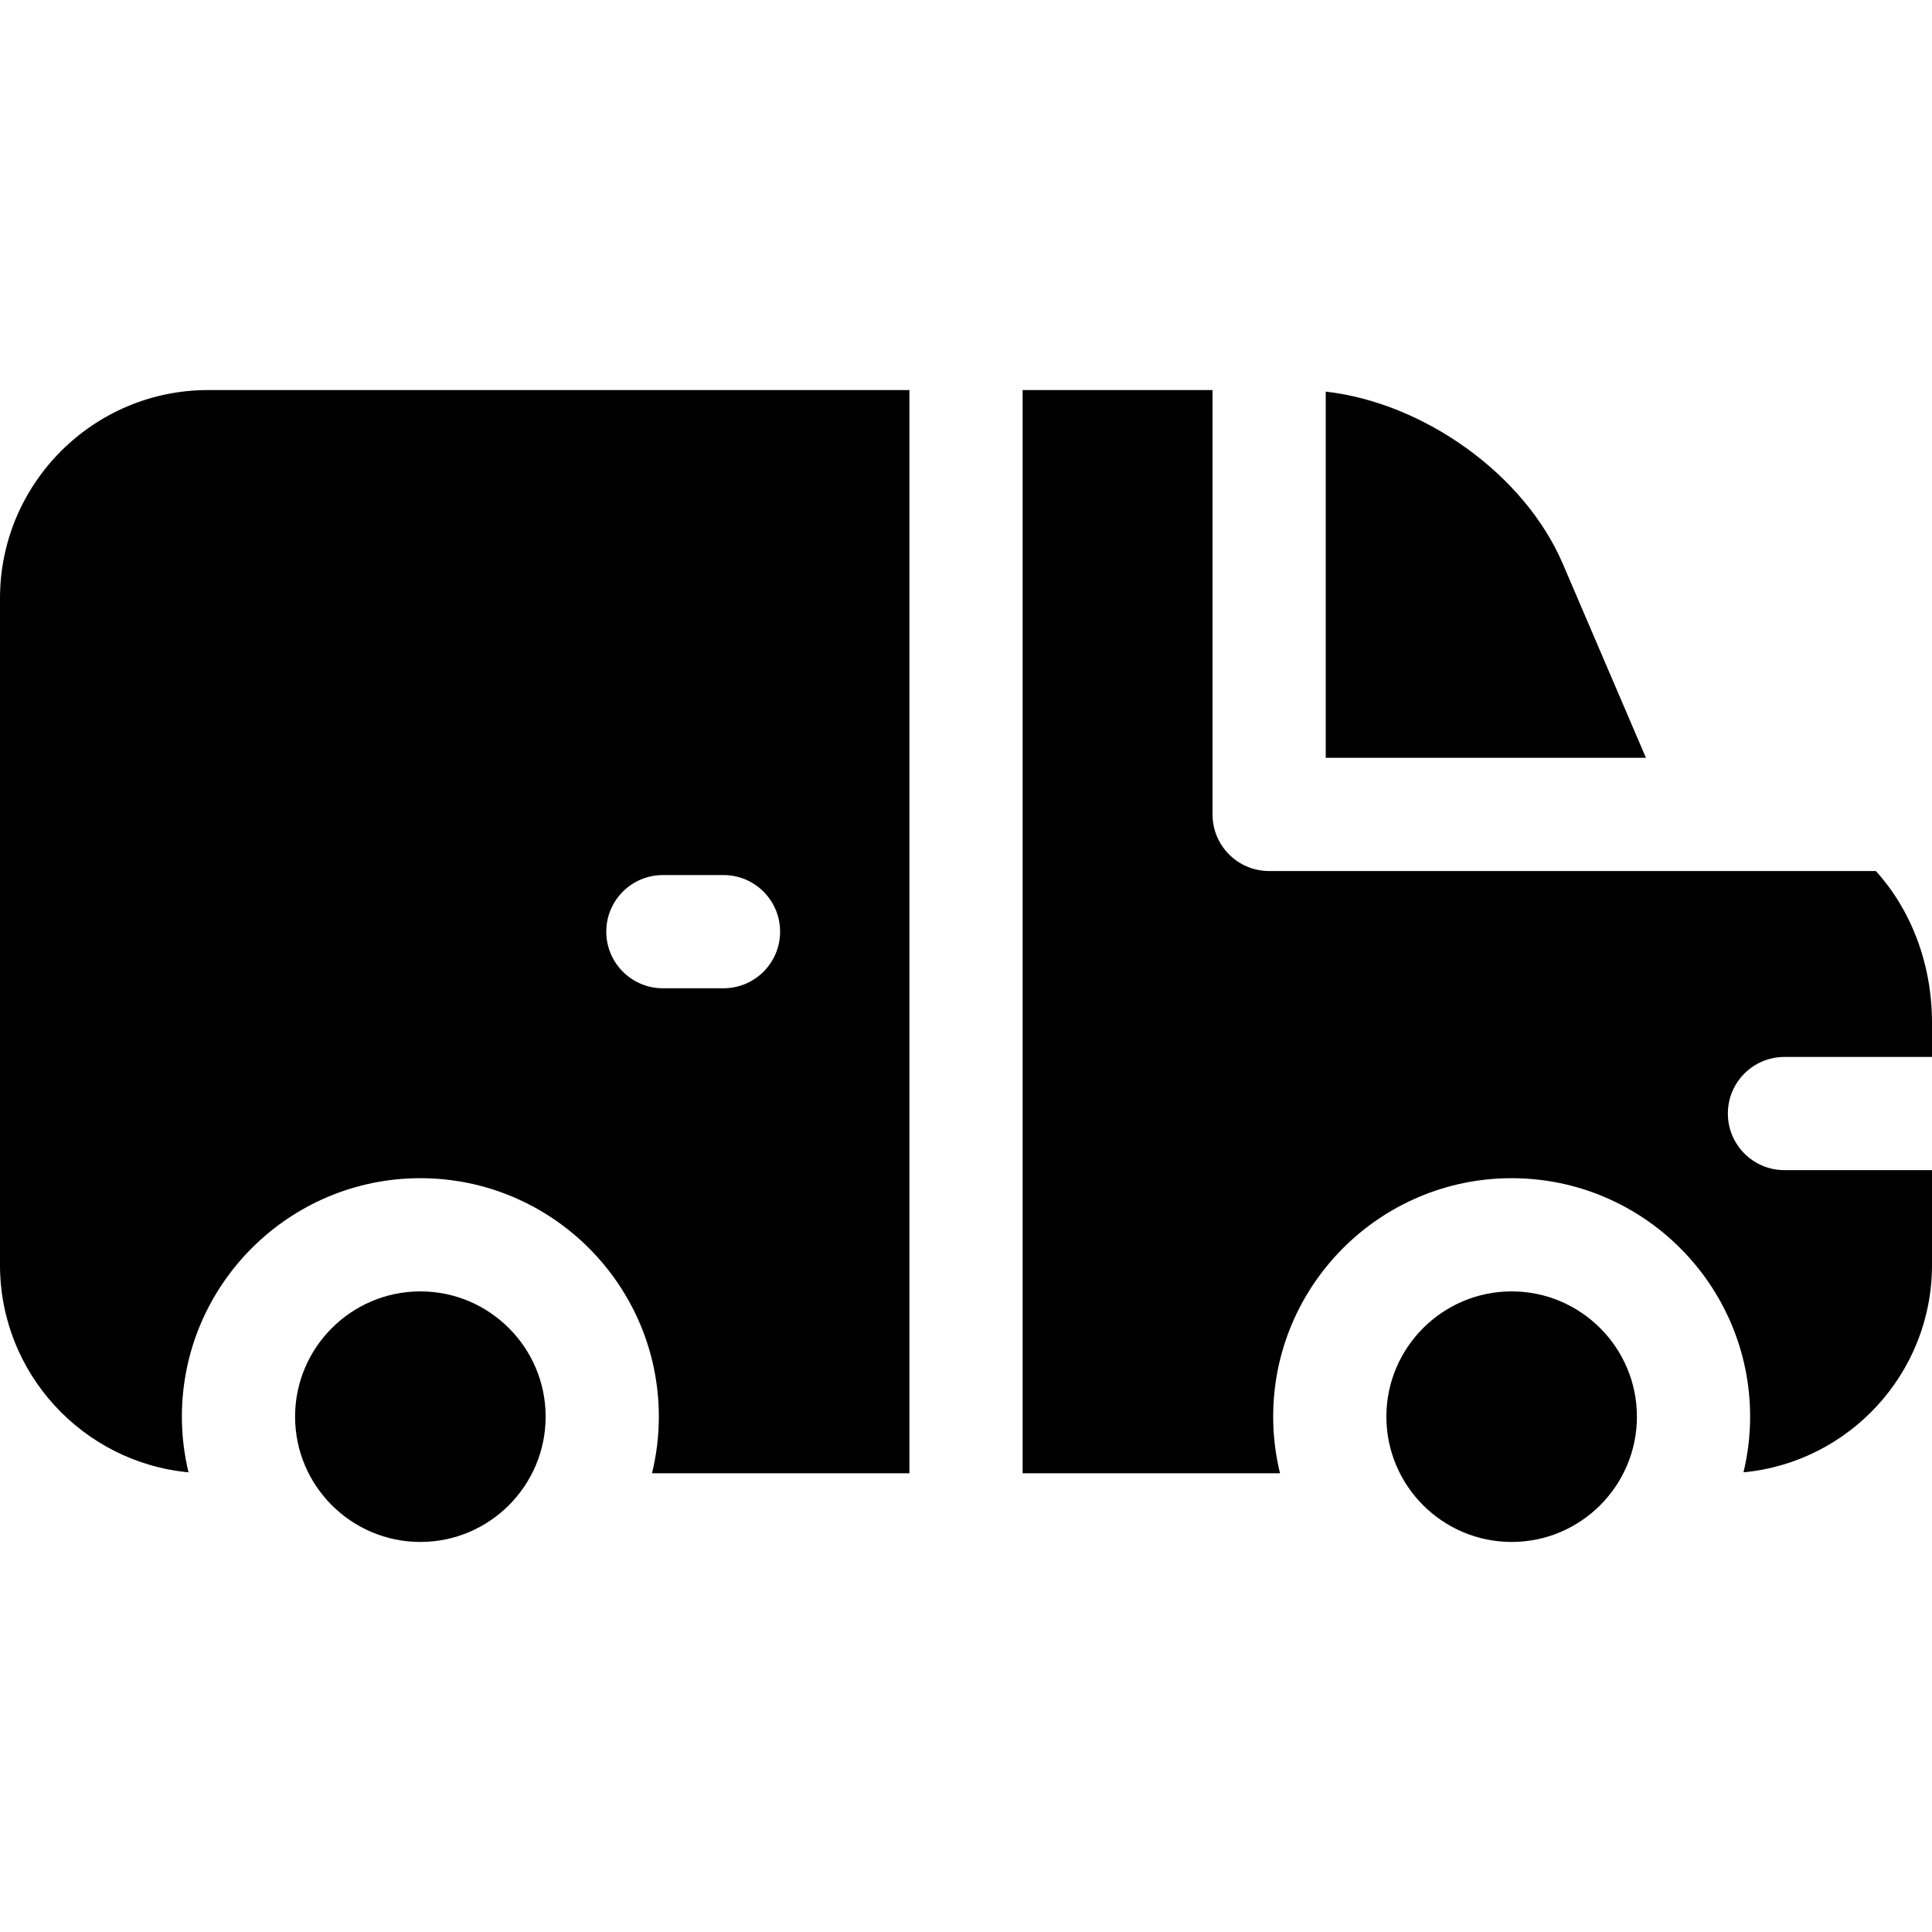 <svg id="Capa_1" enable-background="new 0 0 512 512" height="512" viewBox="0 0 512 512" width="512" xmlns="http://www.w3.org/2000/svg"><path d="m414.143 149.377c-10.147-23.678-36.795-42.635-62.809-45.595v97.052h84.861z"/><path d="m111.4 342.232c-18.307 0-33.199 14.894-33.199 33.201 0 18.306 14.893 33.199 33.199 33.199s33.199-14.894 33.199-33.199c.001-18.307-14.892-33.201-33.199-33.201z"/><path d="m0 158.531v176.734c0 28.662 21.973 52.279 49.955 54.915-1.137-4.735-1.754-9.669-1.754-14.747 0-34.85 28.351-63.201 63.199-63.201s63.199 28.352 63.199 63.201c0 5.168-.637 10.189-1.813 15h68.217v-287.066h-185.835c-30.42 0-55.168 24.746-55.168 55.164zm175.67 73.369h16.066c8.285 0 15 6.716 15 15s-6.715 15-15 15h-16.066c-8.283 0-15-6.716-15-15s6.717-15 15-15z"/><path d="m472.9 280.1h39.1v-9.1c0-15.821-5.728-30.098-14.875-40.166h-160.791c-8.285 0-15-6.716-15-15v-112.467h-50.33v287.066h68.213c-1.176-4.811-1.813-9.832-1.813-15 0-34.85 28.352-63.201 63.199-63.201 34.848 0 63.197 28.352 63.197 63.201 0 5.078-.619 10.012-1.756 14.747 27.985-2.635 49.956-26.252 49.956-54.914v-25.166h-39.1c-8.283 0-15-6.716-15-15 0-8.285 6.717-15 15-15z"/><path d="m400.603 342.232c-18.307 0-33.199 14.894-33.199 33.201 0 18.306 14.893 33.199 33.199 33.199 18.305 0 33.197-14.894 33.197-33.199.001-18.307-14.892-33.201-33.197-33.201z"/></svg>